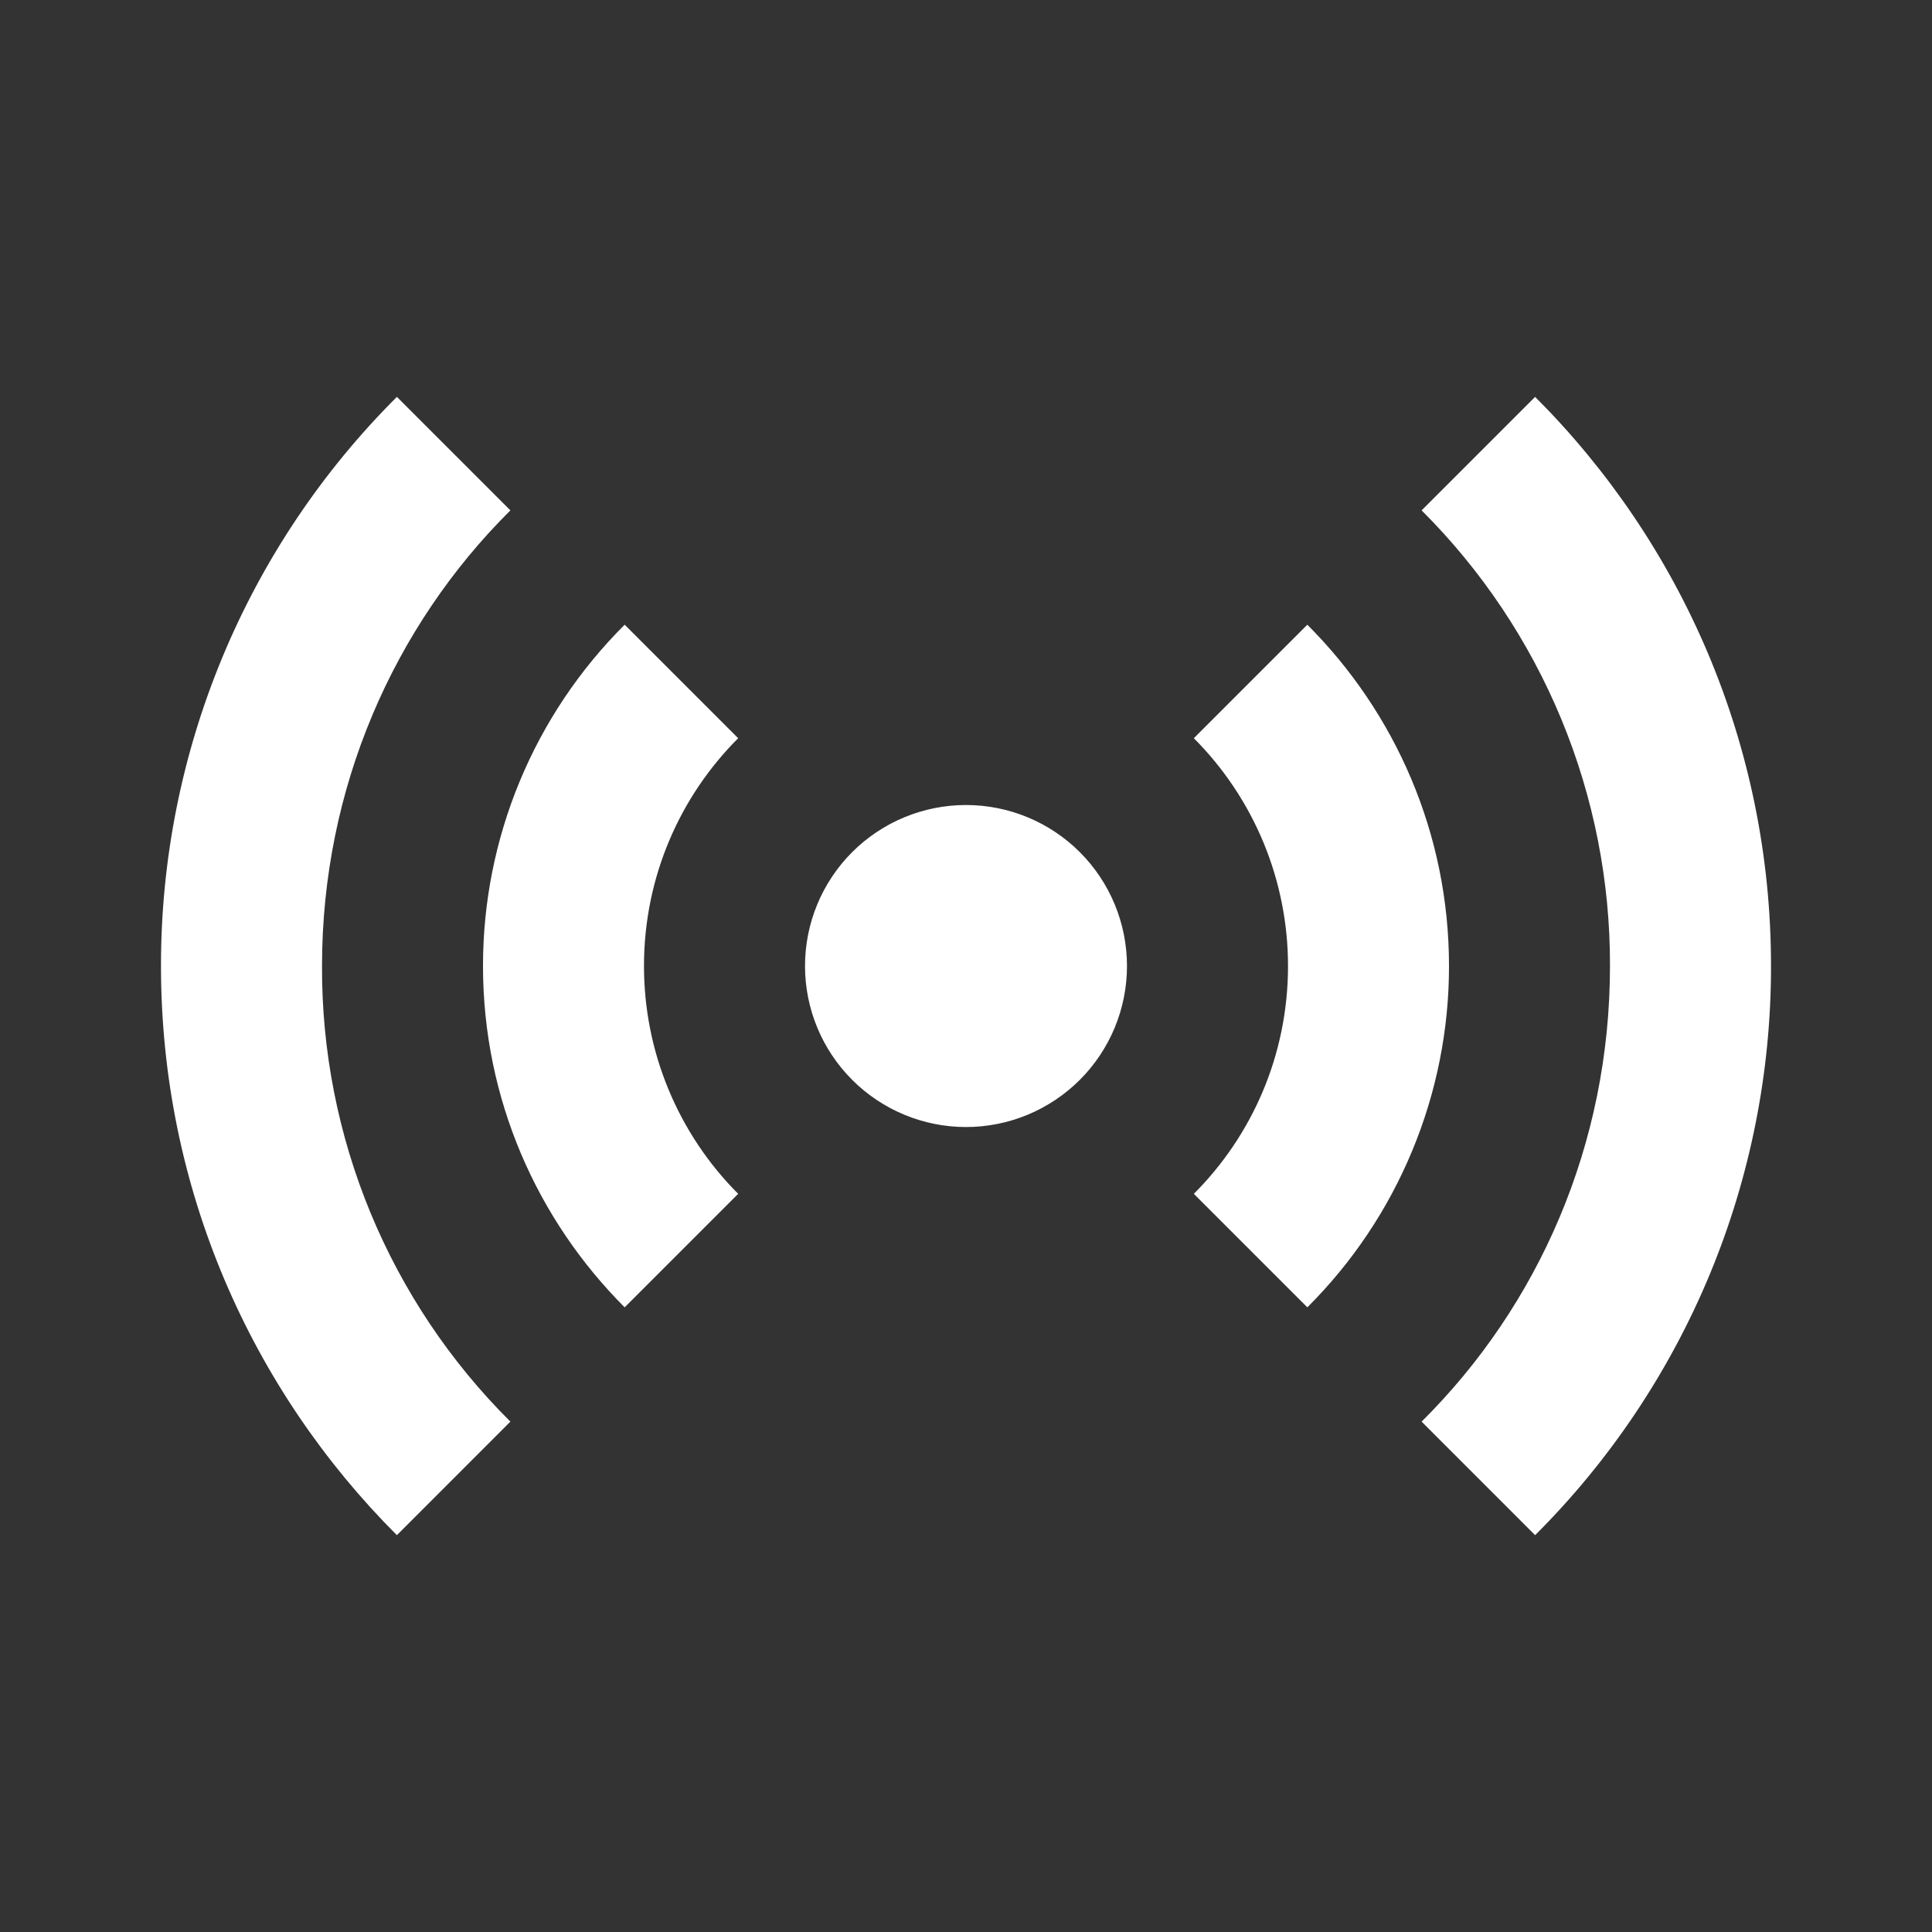 <svg width="40" height="40" viewBox="0 0 40 40" fill="none" xmlns="http://www.w3.org/2000/svg">
<rect x="0" y="0" width="40" height="40" fill="#333333" stroke="none"/>
<path d="M8.217 8.217C6.667 9.762 5.437 11.599 4.599 13.621C3.761 15.643 3.331 17.811 3.333 20C3.333 24.6 5.2 28.767 8.217 31.784L10.567 29.433C9.324 28.198 8.34 26.727 7.67 25.108C7.001 23.489 6.66 21.752 6.667 20C6.667 16.317 8.15 12.967 10.567 10.567L8.217 8.217ZM31.783 8.217L29.433 10.567C30.674 11.804 31.657 13.274 32.327 14.893C32.996 16.512 33.338 18.248 33.333 20C33.333 23.7 31.85 27.034 29.433 29.433L31.783 31.784C33.333 30.238 34.562 28.401 35.401 26.379C36.239 24.357 36.669 22.189 36.667 20C36.667 15.4 34.8 11.233 31.783 8.217ZM12.933 12.934C12.003 13.86 11.265 14.961 10.761 16.174C10.258 17.387 9.999 18.687 10 20C10 22.75 11.117 25.25 12.933 27.067L15.283 24.717C14.664 24.097 14.174 23.362 13.839 22.552C13.504 21.743 13.333 20.876 13.333 20C13.333 18.15 14.083 16.483 15.283 15.284L12.933 12.934ZM27.067 12.934L24.717 15.284C25.335 15.903 25.826 16.639 26.161 17.448C26.495 18.257 26.667 19.124 26.667 20C26.667 21.85 25.917 23.517 24.717 24.717L27.067 27.067C27.997 26.14 28.735 25.039 29.238 23.826C29.742 22.613 30.001 21.313 30 20C30 17.25 28.883 14.75 27.067 12.934ZM20 16.667C19.116 16.667 18.268 17.018 17.643 17.643C17.018 18.268 16.667 19.116 16.667 20C16.667 20.884 17.018 21.732 17.643 22.357C18.268 22.982 19.116 23.334 20 23.334C20.884 23.334 21.732 22.982 22.357 22.357C22.982 21.732 23.333 20.884 23.333 20C23.333 19.116 22.982 18.268 22.357 17.643C21.732 17.018 20.884 16.667 20 16.667Z" fill="white"/>
</svg>

